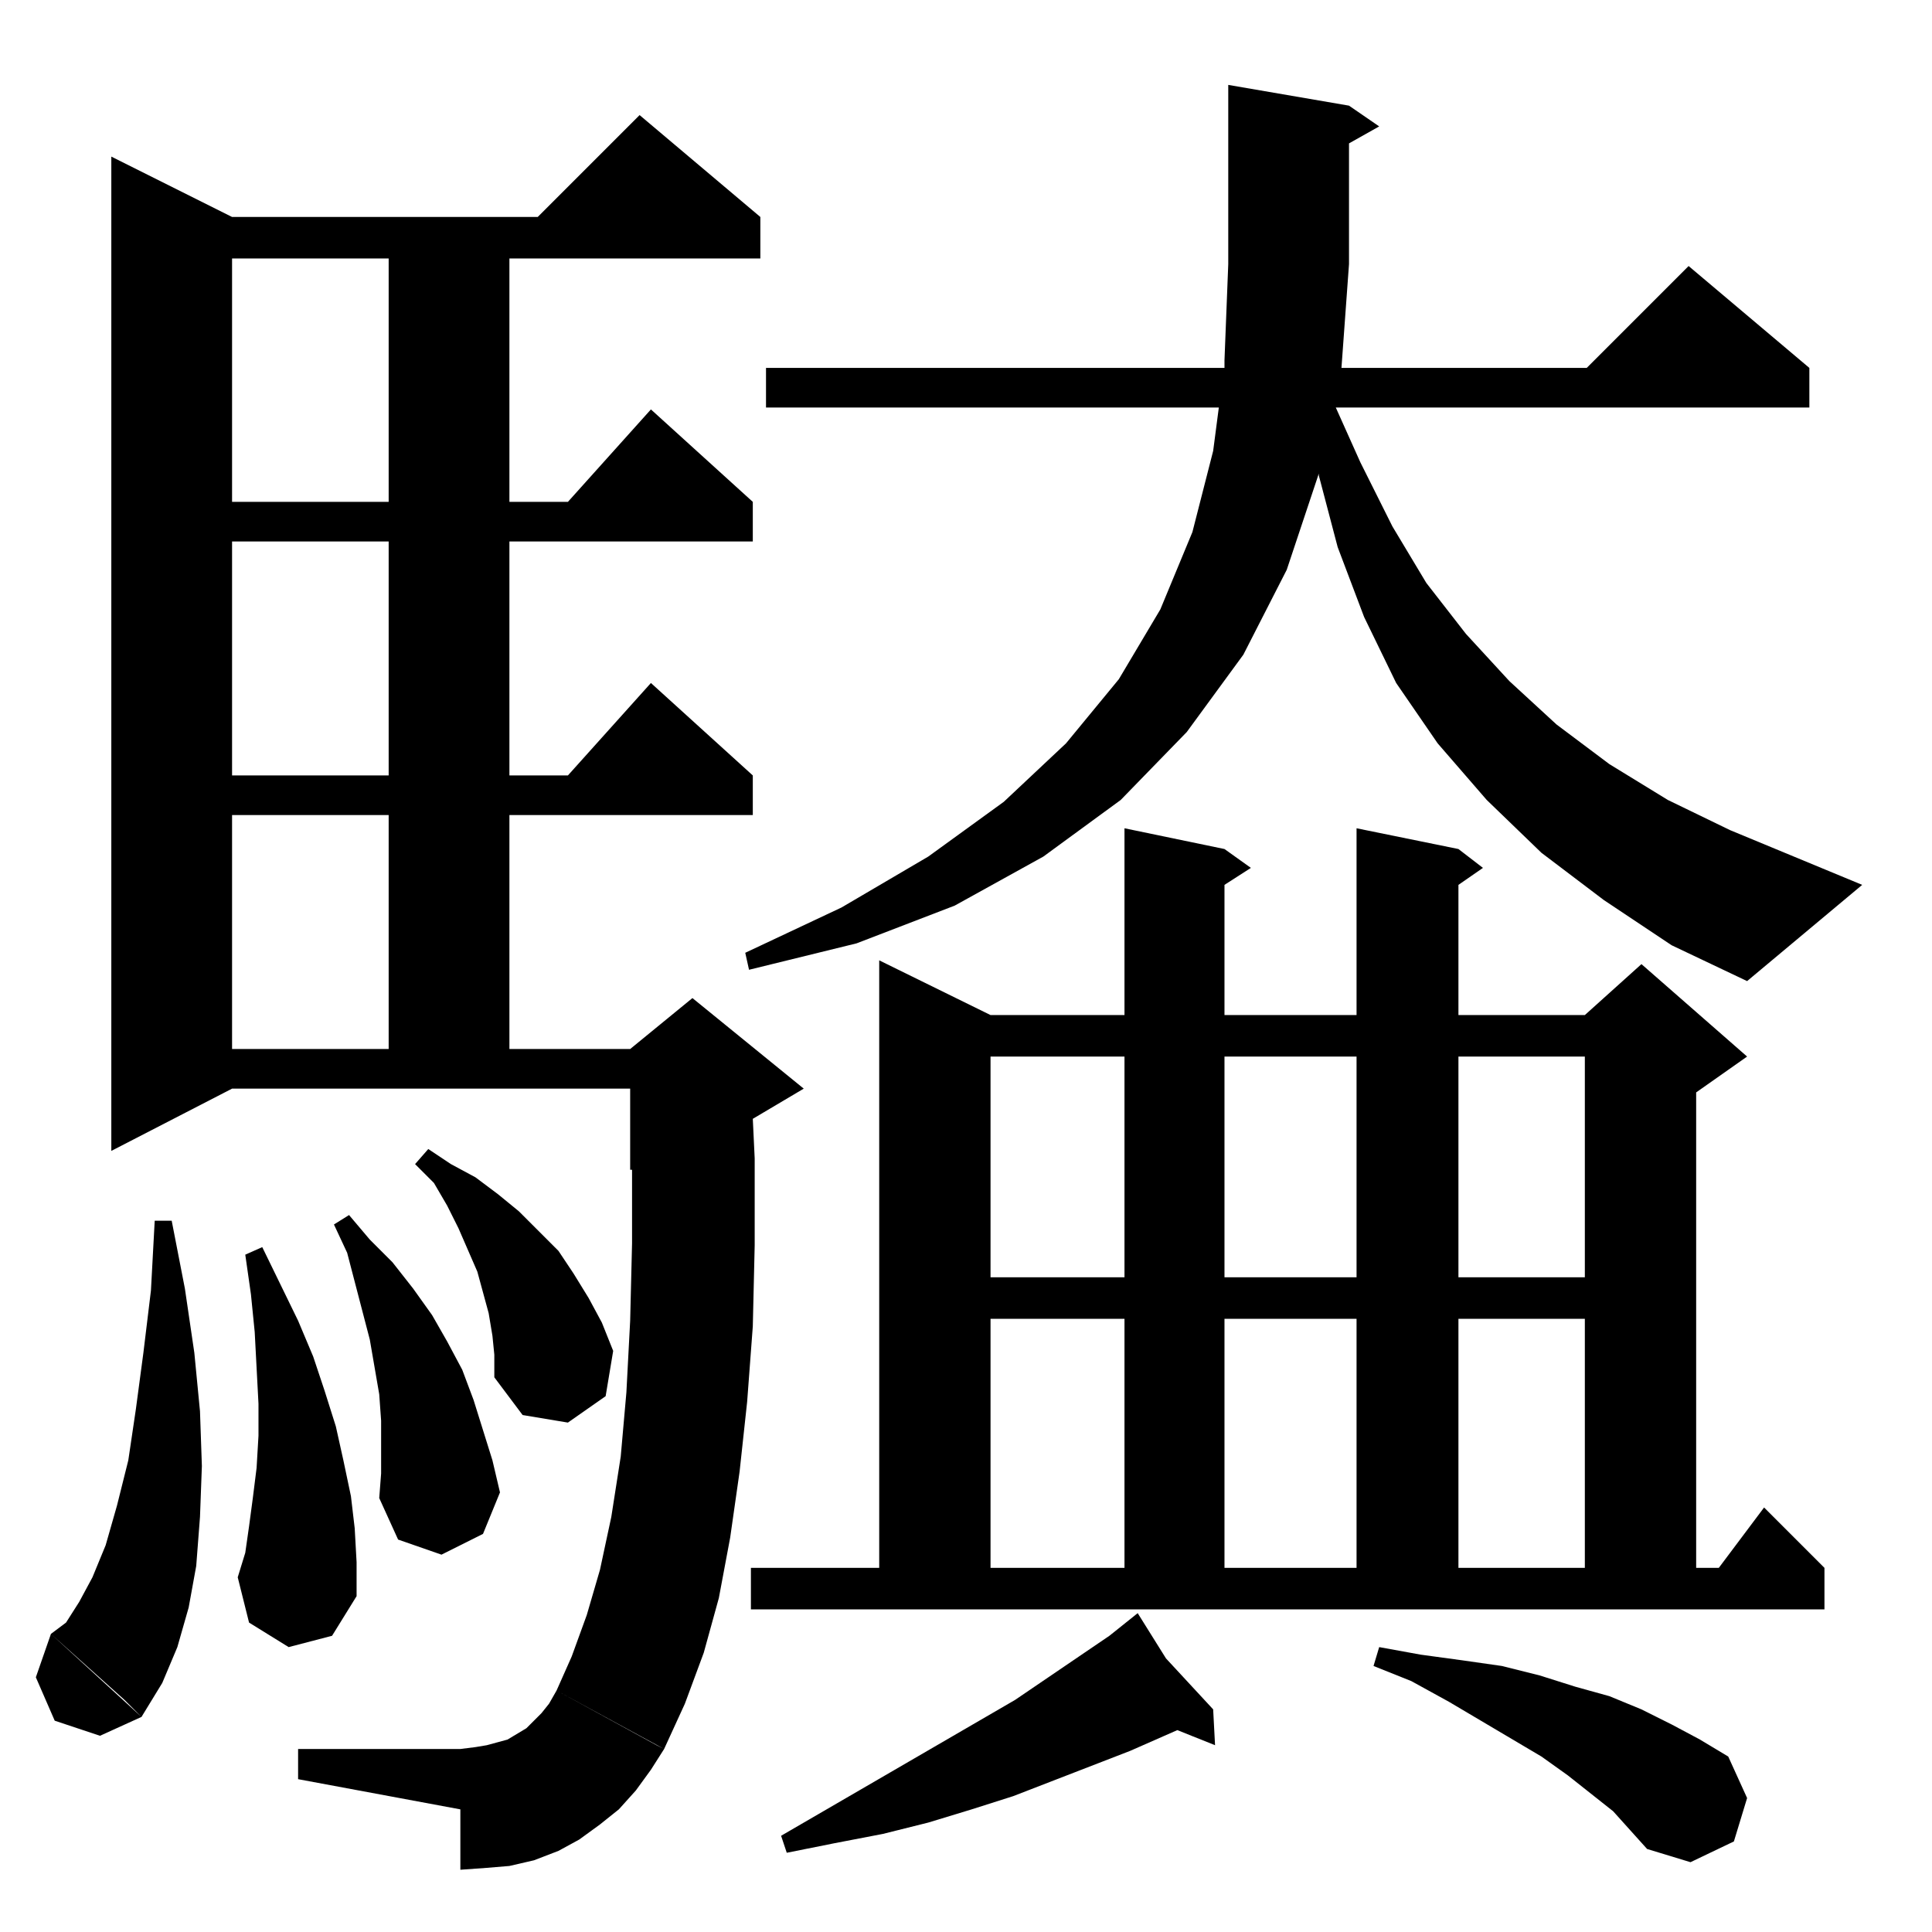 <?xml version="1.0" standalone="no"?>
<!DOCTYPE svg PUBLIC "-//W3C//DTD SVG 1.1//EN" "http://www.w3.org/Graphics/SVG/1.1/DTD/svg11.dtd" >
<svg xmlns="http://www.w3.org/2000/svg" xmlns:xlink="http://www.w3.org/1999/xlink" version="1.1" viewBox="0 -144 1024 1024">
  <g transform="matrix(1 0 0 -1 0 880)">
   <path fill="currentColor"
d="M295 128l57 -31l-7 -11l-8 -11l-9 -10l-10 -8l-11 -8l-11 -6l-13 -5l-13 -3l-12 -1l-14 -1v32l-86 16v16h86l8 1l6 1l11 3l5 3l5 3l4 4l4 4l4 5zM864 54l-9 10l-24 19l-14 10l-49 29l-20 11l-20 8l3 10l22 -4l22 -3l21 -3l20 -5l19 -6l18 -5l17 -7l16 -8l15 -8l15 -9
l10 -22l-7 -23l-23 -11l-23 7zM603 169l15 -24l25 -27l1 -19l-20 8l-25 -11l-62 -24l-22 -7l-23 -7l-24 -6l-26 -5l-25 -5l-3 9l124 72l50 34zM295 128l53 -29l4 -2l11 24l10 27l8 29l6 32l5 35l4 37l3 40l1 43v46l-1 21l27 16l-59 48l-33 -27h-64v124h129v21l-54 49
l-44 -49h-31v124h129v21l-54 49l-44 -49h-31v129h133v22l-64 54l-54 -54h-162l-64 32v-527l64 33h211v-43h1v-39l-1 -41l-2 -38l-3 -34l-5 -32l-6 -28l-7 -24l-8 -22zM27 158l48 -44l-22 -10l-24 8l-10 23zM27 158l39 -35l5 -5l2 -2l2 -2l11 18l8 19l6 21l4 22l2 26l1 27
l-1 29l-3 31l-5 34l-7 36h-9l-2 -37l-4 -33l-4 -30l-4 -27l-6 -24l-6 -21l-7 -17l-7 -13l-7 -11zM126 188l63 -10l-13 -21l-23 -6l-21 13zM398 171v22h68v322l59 -29h71v99l53 -11l14 -10l-14 -9v-69h70v99l54 -11l13 -10l-13 -9v-69h67l30 27l56 -49l-27 -19v-252h12l24 32
l32 -32v-22h-569zM139 363l-9 -4l3 -21l2 -20l1 -19l1 -19v-17l-1 -17l-2 -16l-2 -15l-2 -14l-4 -13l63 -10v18l-1 18l-2 17l-4 19l-4 18l-6 19l-6 18l-8 19zM596 325h-71v-132h71v132zM719 325h-70v-132h70v132zM840 325h-67v-132h67v132zM202 243v28l-1 14l-5 29l-12 46
l-7 15l8 5l11 -13l12 -12l11 -14l10 -14l8 -14l8 -15l6 -16l5 -16l5 -16l4 -17l-9 -22l-22 -11l-23 8l-10 22zM262 306l-1 10l-2 12l-3 11l-3 11l-10 23l-6 12l-7 12l-10 10l7 8l12 -8l13 -7l12 -9l11 -9l21 -21l8 -12l8 -13l7 -13l6 -15l-4 -24l-20 -14l-24 4l-15 20v12z
M596 464h-71v-117h71v117zM719 464h-70v-117h70v117zM840 464h-67v-117h67v117zM206 592v-124h-83v124h83zM651 979l64 -11l16 -11l-16 -9v-64l-4 -55h130l54 54l64 -54v-21h-251l13 -29l17 -34l18 -30l21 -27l23 -25l25 -23l28 -21l31 -19l33 -16l70 -29l-61 -51l-40 19
l-36 24l-33 25l-29 28l-26 30l-22 32l-17 35l-14 37l-10 38v1l-17 -51l-23 -45l-30 -41l-35 -36l-41 -30l-47 -26l-52 -20l-57 -14l-2 9l51 24l46 27l40 29l33 31l28 34l22 37l17 41l11 43l3 23h-240v21h243v4l2 51v95zM206 737v-124h-83v124h83zM206 887v-129h-83v129h83z
" />
  </g>

</svg>
